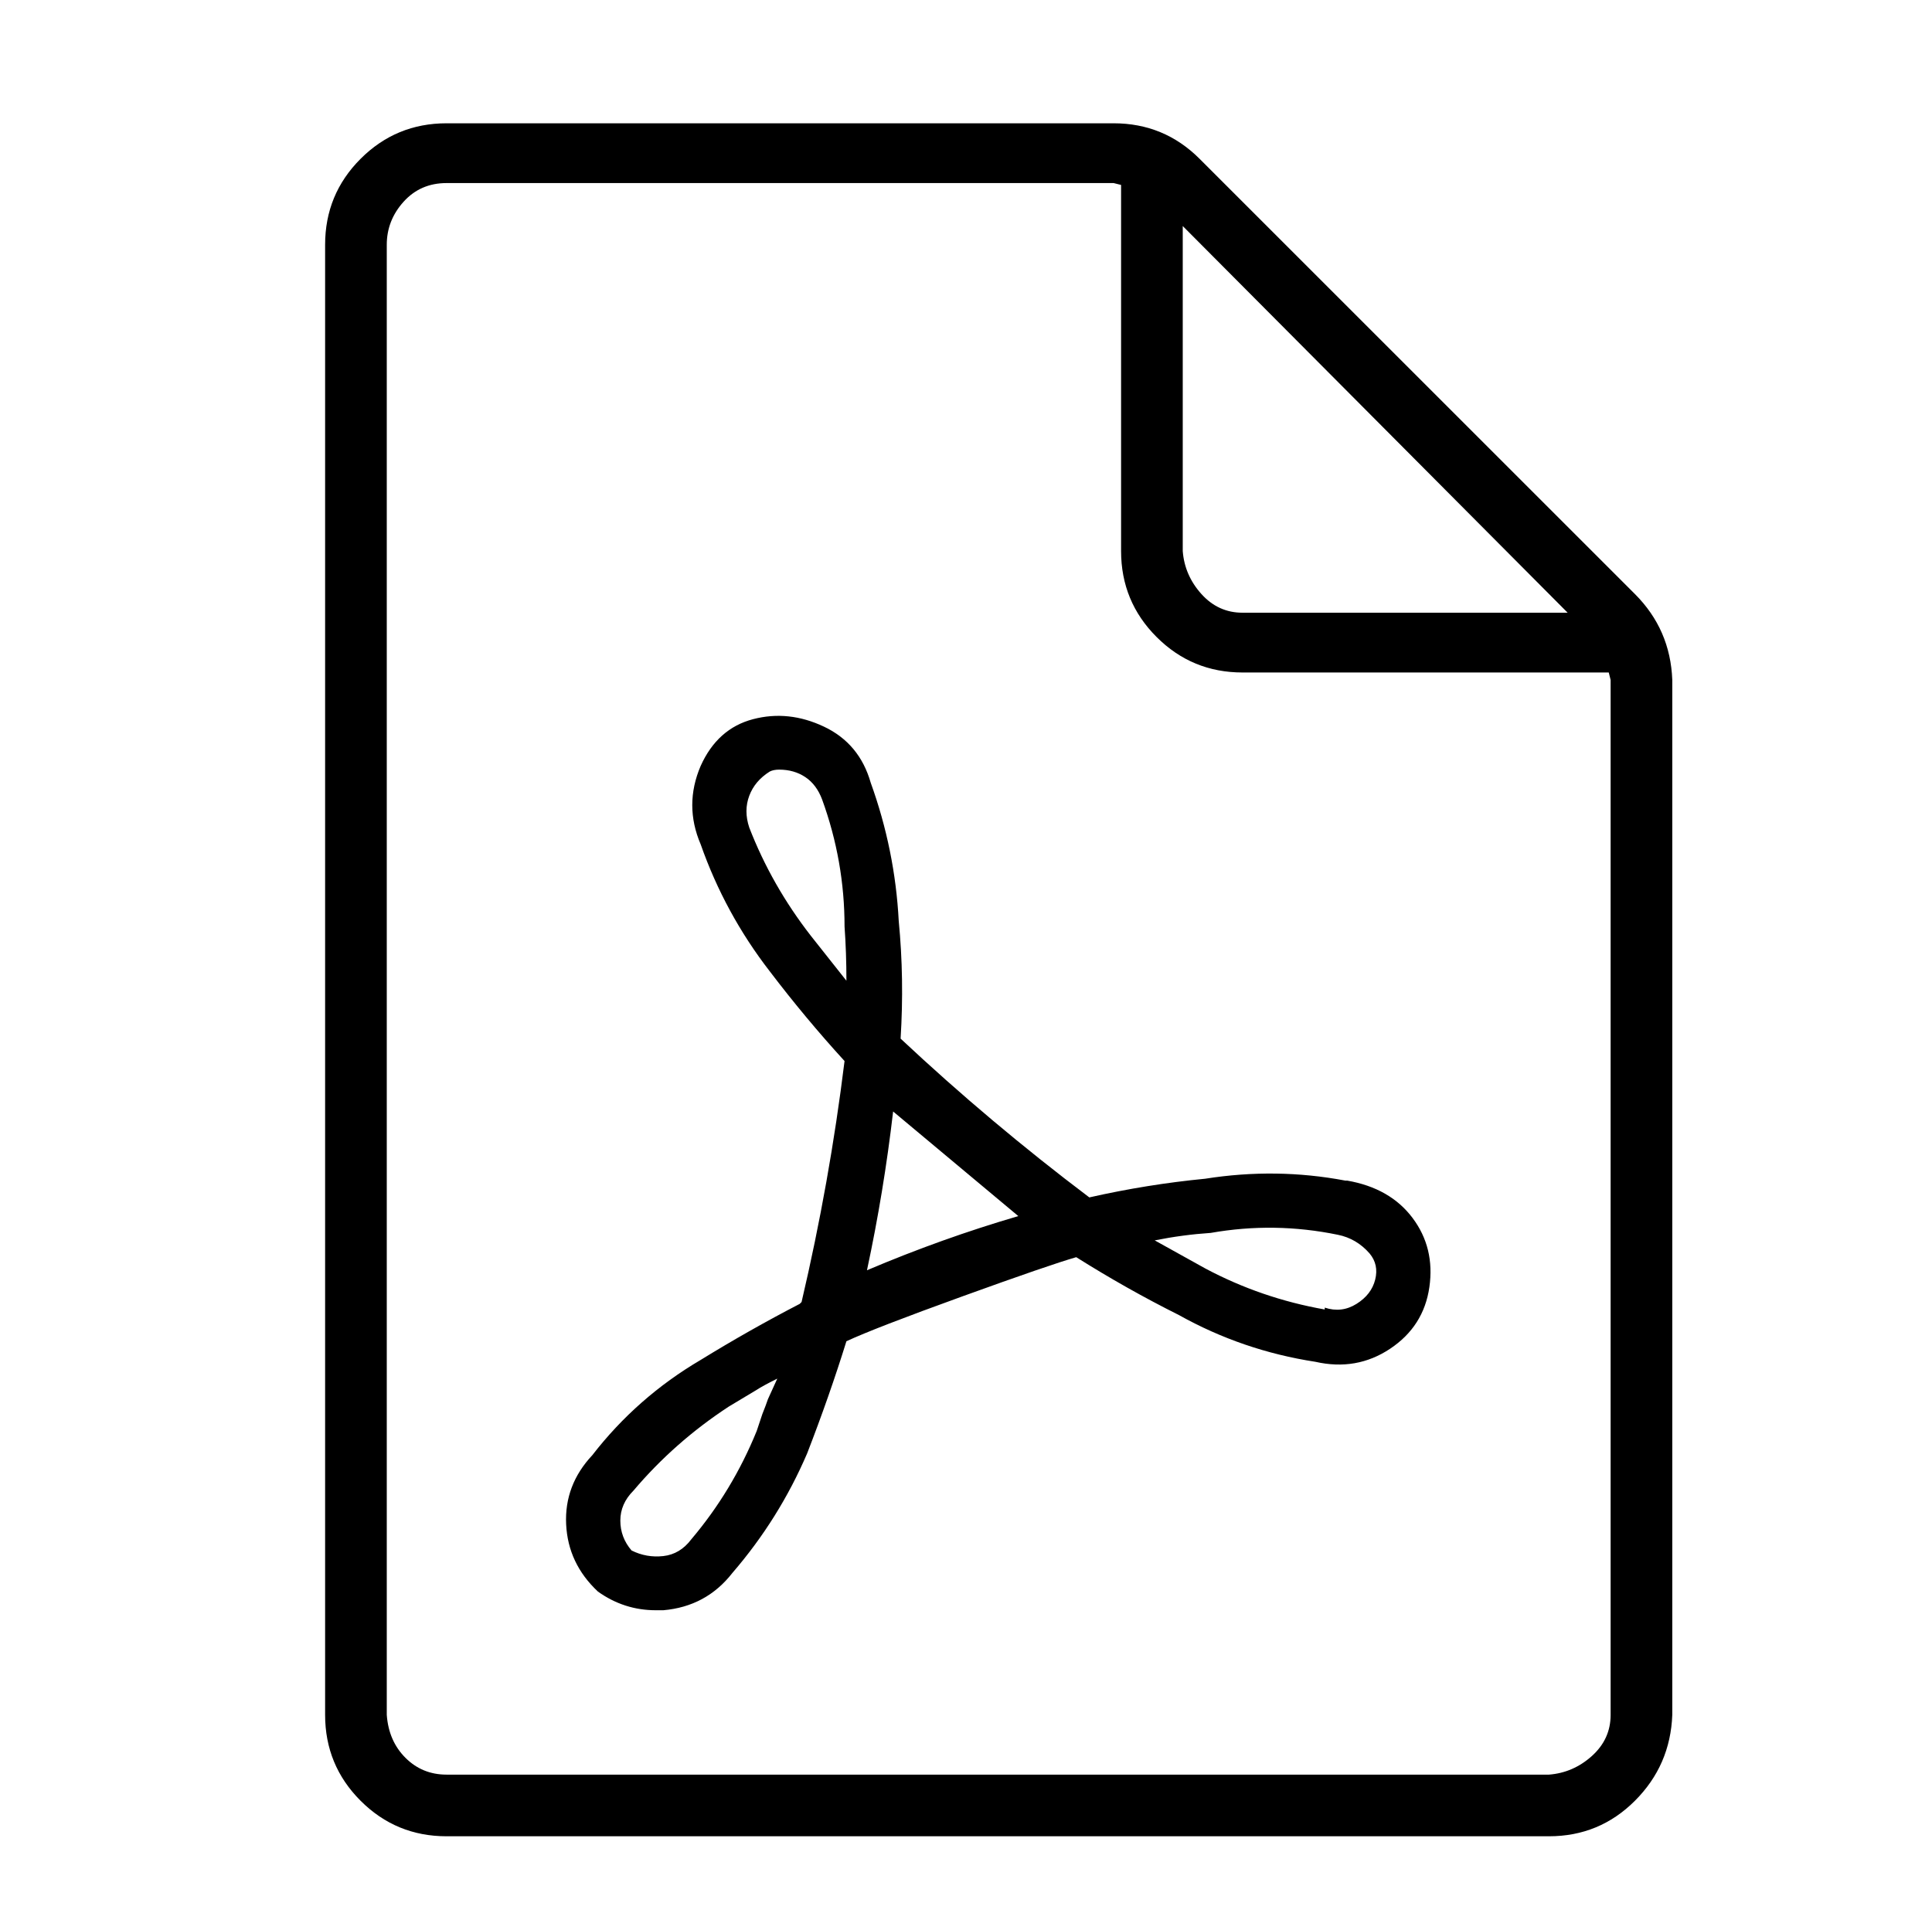 <?xml version="1.0" standalone="no"?>
<!DOCTYPE svg PUBLIC "-//W3C//DTD SVG 1.1//EN" "http://www.w3.org/Graphics/SVG/1.1/DTD/svg11.dtd" >
<svg xmlns="http://www.w3.org/2000/svg" xmlns:xlink="http://www.w3.org/1999/xlink" version="1.1" viewBox="-10 0 1034 1024">
   <path fill="currentColor"
d="M865 318l-233 -233q-19 -19 -46 -19h-357q-27 0 -46 19t-19 46v787q0 27 19 46t46 19h590q27 0 46 -19t20 -46v-554q-1 -27 -20 -46zM623 121l206 207h-174q-13 0 -22 -10t-10 -23v-174zM852 918q0 13 -10 22t-23 10h-590q-13 0 -22 -9t-10 -23v-787q0 -13 9 -23t23 -10
h357l4 1v196q0 27 19 46t46 19h196l1 4v554zM711 632h-1q-37 -7 -75 -1q-31 3 -62 10q-53 -40 -101 -85q2 -32 -1 -63q-2 -38 -15 -74q-6 -21 -25 -30t-38 -4t-28 25q-9 21 0 42q13 37 37 68q19 25 40 48q-8 65 -23 129l-1 1q-27 14 -53 30q-34 20 -58 51q-15 16 -14 37
t17 36q14 10 31 10h4q23 -2 37 -20q25 -29 40 -64q12 -31 21 -60q15 -7 62 -24t61 -21q27 17 55 31q34 19 73 25q22 5 40 -7t21 -33t-9 -37t-35 -20zM401 749q-1 3 -3 8l-3 9q-13 32 -35 58q-6 8 -15 9t-17 -3q-6 -7 -6 -16t7 -16q22 -26 51 -45l15 -9q3 -2 11 -6zM424 501
q-21 -27 -33 -58q-3 -9 0 -17t11 -13q2 -1 5 -1q8 0 14 4t9 12q12 33 12 68q1 14 1 29zM454 680q9 -42 14 -85l67 56q-41 12 -81 29zM699 701q-34 -6 -64 -22l-27 -15q15 -3 30 -4q34 -6 68 1q10 2 17 10q5 6 3 14t-10 13t-17 2v1z" />
</svg>
